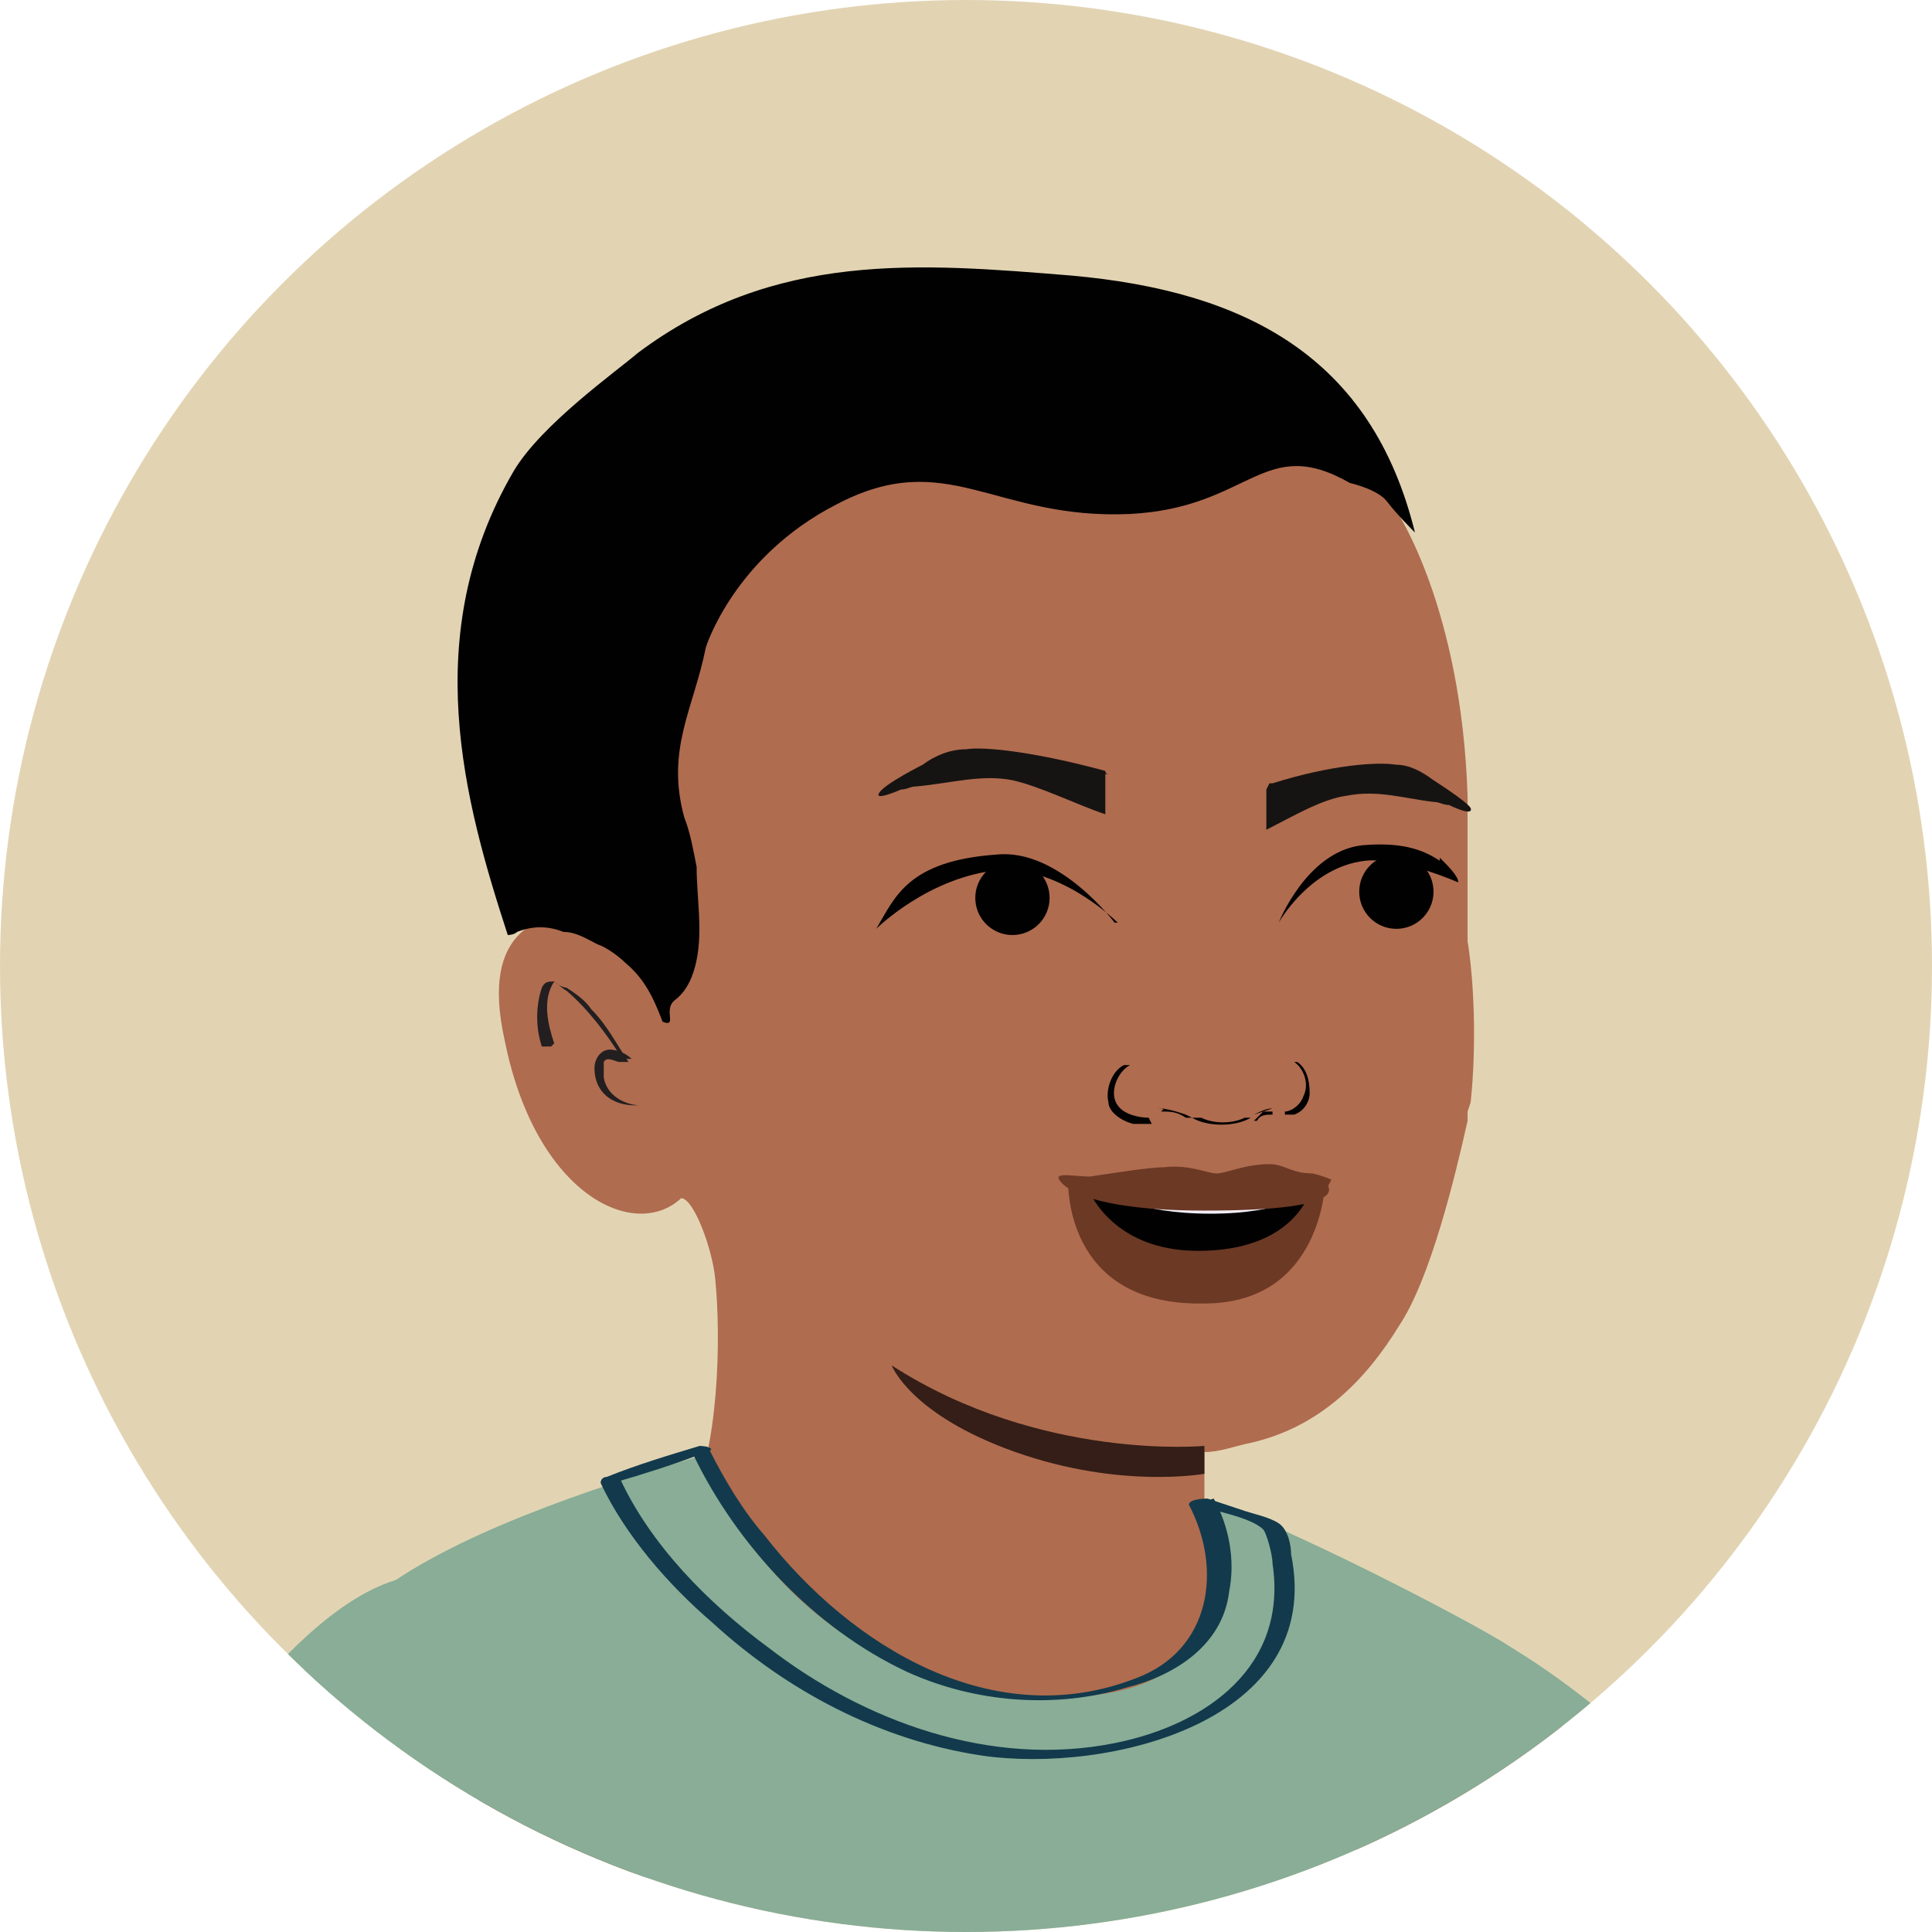 <?xml version="1.0" encoding="UTF-8"?>
<svg id="Layer_1" xmlns="http://www.w3.org/2000/svg" xmlns:xlink="http://www.w3.org/1999/xlink" version="1.1" viewBox="0 0 62.4 62.4">
  <!-- Generator: Adobe Illustrator 29.1.0, SVG Export Plug-In . SVG Version: 2.1.0 Build 142)  -->
  <defs>
    <style>
      .st0 {
        fill: none;
      }

      .st1 {
        fill: #010101;
      }

      .st2 {
        fill: #231f20;
      }

      .st3 {
        fill: #f1eef7;
      }

      .st4 {
        fill: #e2d4b3;
      }

      .st5 {
        fill: #020202;
      }

      .st6 {
        fill: #b06c4f;
      }

      .st7 {
        fill: #341e17;
      }

      .st8 {
        fill: #6c3925;
      }

      .st9 {
        fill: #161412;
      }

      .st10 {
        fill: #123a4c;
      }

      .st11 {
        clip-path: url(#clippath);
      }

      .st12 {
        fill: #89ad96;
      }
    </style>
    <clipPath id="clippath">
      <circle class="st0" cx="31.2" cy="31.2" r="31.2"/>
    </clipPath>
  </defs>
  <g class="st11">
    <g>
      <polyline class="st4" points="142.3 234.9 142.3 -205 -731.1 -205 -731.1 234.9"/>
      <path class="st6" d="M47.5,35.6c.2-1.9.1-4-.1-5.2,0-.9,0-1.9,0-3.2,0-.4,0-.7,0-1,0-.2,0-.4,0-.5-.2-6.1-2.3-9.2-2.3-9.2-2.6-4-7.1-6.3-11.9-6.1-5.6.2-10.6,3.6-13.2,7.1-1.3,1.7-1.9,3.8-1.7,6,.1,1.8.6,3.9,1.1,5.9-2,0-3.9.6-3.1,4.2,1,5,4.2,6.5,5.7,5.1.4,0,1,1.6,1.1,2.6.2,2,.1,5.5-.8,7.3v.6c4.3,6.8,10.5,13.1,24.4,4.2l-7.8-4.3v-2.2c.5,0,1-.2,1.5-.3,2.2-.5,3.7-2,4.8-3.8,1-1.5,1.8-4.8,2.2-6.6,0-.1,0-.2,0-.3h0Z"/>
      <path class="st7" d="M38.9,46.7s-5.3.5-10.1-2.6c0,0,.6,1.6,4,2.8,3.4,1.2,6.1.7,6.1.7v-.9h0Z"/>
      <circle class="st1" cx="45.1" cy="28.8" r="1.2"/>
      <path class="st1" d="M46.5,27.8c-.6-.4-1.3-.6-2.5-.5-1.8.2-2.7,2.5-2.7,2.5,0,0,1-1.8,2.8-2,.9-.1,2.3.4,3,.7,0-.2-.3-.5-.6-.8Z"/>
      <path class="st2" d="M17.9,33.7c-.2-.6-.4-1.4,0-2h-.2c-.1,0,0,0,0,0,0,0,0,0,0,0,0,0,0,0,.1,0,.2,0,.3.2.5.3.7.6,1.3,1.4,1.8,2.2h.3c-.2-.2-.5-.3-.7-.3-.3,0-.5.3-.5.6,0,.8.6,1.2,1.3,1.2,0,0,.2,0,.2,0,0,0,0,0,0,0-.5,0-1.1-.3-1.2-.9,0-.2,0-.4,0-.5.1-.2.4,0,.5,0,0,0,.3,0,.3,0-.4-.6-.7-1.2-1.2-1.7-.2-.3-.5-.5-.8-.7-.1,0-.3-.1-.4-.2-.2,0-.3,0-.4.2-.2.6-.2,1.3,0,1.9,0,0,.3,0,.3,0h0Z"/>
      <circle class="st1" cx="32.7" cy="29" r="1.2"/>
      <path class="st1" d="M36,29.8s-1.8-2.4-3.8-2.2c-2.9.2-3.3,1.4-3.9,2.4,0,0,1.7-1.7,4-1.9,2-.1,3.8,1.7,3.8,1.7h0Z"/>
      <path class="st8" d="M38.8,38.3c-1.7,0-4.3-.2-4.3-.2,0,0-.2,4.1,4.4,4,3.8,0,3.9-3.9,3.9-3.9,0,0-2.3.1-4,.1Z"/>
      <path class="st1" d="M38.9,38.3h-3.8s.7,2.1,3.6,2.1c3.1,0,3.6-1.9,3.6-1.9l-3.4-.2h0Z"/>
      <path class="st3" d="M39,38.6c-.8,0-3.3-.1-3.3-.1,0,0,1,.7,3.4.7s3.1-.7,3.1-.7c0,0-3.3.1-3.3.1Z"/>
      <path class="st8" d="M43,38.1c0,0-.2-.1-.6-.2-.7,0-.9-.3-1.4-.3-.8,0-1.4.3-1.7.3s-.9-.3-1.7-.2c-.5,0-1.7.2-2.4.3-.4,0-.9-.1-1,0-.1,0,.2,1.1,4.7,1.1,4.6,0,4-.7,4-.8h0Z"/>
      <path class="st9" d="M35.8,25s-.1,0-.1-.1c-2.2-.6-3.9-.8-4.5-.7-.5,0-1,.2-1.4.5,0,0-1.2.6-1.4.9-.2.3.7-.1.7-.1.2,0,.3-.1.5-.1,1.1-.1,2.1-.4,3.1-.2.9.2,2.1.8,3,1.1,0-.5,0-.9,0-1.3h0Z"/>
      <path class="st9" d="M41,25.3s.1,0,.1,0c1.9-.6,3.4-.7,4-.6.4,0,.8.2,1.2.5,0,0,1.1.7,1.2.9.1.3-.7-.1-.7-.1-.2,0-.3-.1-.5-.1-.9-.1-1.8-.4-2.8-.2-.8.1-1.8.7-2.6,1.1,0-.5,0-.9,0-1.3h0Z"/>
      <path class="st1" d="M45.7,17.2c-1.4-5.7-5.5-7.8-11.1-8.3-4.9-.4-9.6-.8-14,2.5-.7.6-3.1,2.3-4,3.8-3.1,5.3-1.6,10.7-.2,15,0,0,.2,0,.3-.1.5-.2,1-.2,1.5,0,.4,0,.7.2,1.1.4.3.1.7.4.9.6.6.5.9,1.1,1.2,1.9,0,0,0,0,0,0,.5.2,0-.4.4-.7.4-.3.6-.8.7-1.3.2-1,0-2,0-3-.1-.5-.2-1.1-.4-1.6-.6-2.2.3-3.5.7-5.5,0,0,.9-2.9,4.2-4.6,3.6-1.9,5.1.5,9.5.3,3.9-.2,4.3-2.6,7.1-1,0,0,.9.2,1.2.6s.9,1,.9,1h0Z"/>
      <g>
        <path class="st5" d="M40.2,36.1c-.4.2-1,.2-1.4,0,0,0-.4,0-.3,0,.5.3,1.4.3,1.9,0,0,0,0,0,0,0s-.2,0-.2,0"/>
        <path class="st5" d="M38.3,36c-.3-.1-.6-.2-.9-.2,0,0,0,0-.1,0,0,0,0,0,0,0,.1,0,.3,0,.5,0,0,0,.1,0,.2,0,0,0,0,0,0,0-.1,0-.3,0-.4,0,0,0,0,0-.1.1.3,0,.5,0,.8.2,0,0,.1,0,.2,0,0,0,0,0,0,0"/>
        <path class="st5" d="M37.1,36.1c-.3,0-.8-.1-1-.4-.3-.4,0-1.1.4-1.3,0,0,0,0,0,0,0,0-.1,0-.2,0-.4.2-.6.8-.5,1.2,0,.3.4.6.8.7.1,0,.3,0,.4,0s.2,0,.2,0c0,0,0,0,0,0"/>
        <path class="st5" d="M40.8,35.9s0,0,0,0c0,0,.2,0,.3,0,0,0,0,0,0,.1-.2,0-.4,0-.5.2,0,0,0,0-.1,0,0,0,0,0,0,0"/>
        <path class="st5" d="M40.5,36c.2-.1.4-.2.6-.2,0,0,0,0,0,0,0,0,0,0,0,0"/>
        <path class="st5" d="M41.5,35.9c.2,0,.5-.2.6-.5.2-.4,0-.9-.3-1.1,0,0,0,0,0,0,0,0,0,0,.1,0,.3.2.4.6.4,1,0,.3-.2.6-.5.7,0,0-.2,0-.2,0s0,0-.1,0,0,0,0,0"/>
      </g>
      <path class="st6" d="M57.4,64l.5.9c-2.2-4-7.9-10.8-10.6-10.8,0,0-3.3,3.2-3.9,7.3-.6,4,1,6.9,6.3,14.9l4.4,7c3.9,6.2,6.6,9.2,7.5,10.4,4.2,5.2,23.8,16.6,23.8,16.6l2.3-5.2s-13.7-14.2-18.8-18.6l-11.4-22.4h0Z"/>
      <path class="st12" d="M39.1,48.5c2.1.6,8.5,3.9,9.7,4.7,8.8,5.4,12.3,15,15.3,21.2-1.7,3.8-10.8,5.8-10.8,5.8,0,0-.2,5.4,0,10.4,0,.3.3,4.8.4,5.3-5.8.9-7.3,1.3-13.1,1.2-4.8,0-7.7,2.8-12.3,1.8-3.4-.8-13.6-.5-17.1-1,.4-.6-.6-.7-.4-1.8.8-5.2,1.5-13.4-.8-18-1.1-2.2,3.2-4.8,2.4-5.3,0,0-9.1-14.4-.4-21.2,2.5-2,7-3.5,10.7-4.6,0,0,2.5,7.8,11.6,7.8,6.8,0,4.8-6.2,4.8-6.2h0Z"/>
      <path class="st10" d="M52.9,62.6c.2,3.2.2,6.5.2,9.8,0,2.6,0,5.1,0,7.7,0,.2.7,0,.7-.2,0-2.6,0-5.1,0-7.7,0-3.2,0-6.5-.2-9.8,0-.2-.7,0-.7.2h0Z"/>
      <path class="st6" d="M16,73.8l-.4,1c1.7-4.3,6.5-15.5,4.8-17.8,0,0-7.9,1.5-11.5,3.4-3.6,1.9-4.9,5-7.9,14.2l-2.7,7.9c-2.4,7-3.1,11.1-3.4,12.6-1.4,6.7,2.3,30,2.3,30l5.7-1.2s2.4-20.1,2.6-27.1l10.5-23h0Z"/>
      <path class="st12" d="M14.4,51s-2.8-1.5-8,6c-2.3,3.3-5.9,12.7-6.7,15.5-1.1,3.8-1.6,3.9,2.6,5.7,3.1,1.3,6.3,3.5,11,3.5,4.5,0,8.3-25.2,8.3-25.2"/>
      <path class="st10" d="M22.4,47c1.4,2.9,3.9,5.6,6.9,7,2.2,1,4.8,1.2,7.1.5,1.6-.4,3.1-1.4,3.3-3.1.2-1,0-2.1-.5-3l-.6.2c.6.2,1.8.4,2.2.8.1.1.3.8.3,1.1.5,3.3-2.1,5.2-5.1,5.8-4,.8-8.1-.7-11.2-3.1-1.9-1.4-3.8-3.3-4.8-5.5l-.2.2c1-.3,2-.6,3-1,.4-.1,0-.2-.2-.2-1,.3-2,.6-3,1,0,0-.2,0-.2.2.8,1.7,2.2,3.3,3.6,4.5,2.4,2.2,5.4,3.8,8.7,4.3,4.1.6,11.1-1.1,10-6.5,0-.3-.1-.8-.4-1s-.8-.3-1.1-.4l-1.2-.4c0,0-.6,0-.6.2,1.1,2.1.7,4.7-1.7,5.6-4.6,1.8-9.2-1-12-4.6-.7-.8-1.3-1.8-1.8-2.8,0-.2-.7,0-.6.2h0Z"/>
    </g>
  </g>
</svg>
